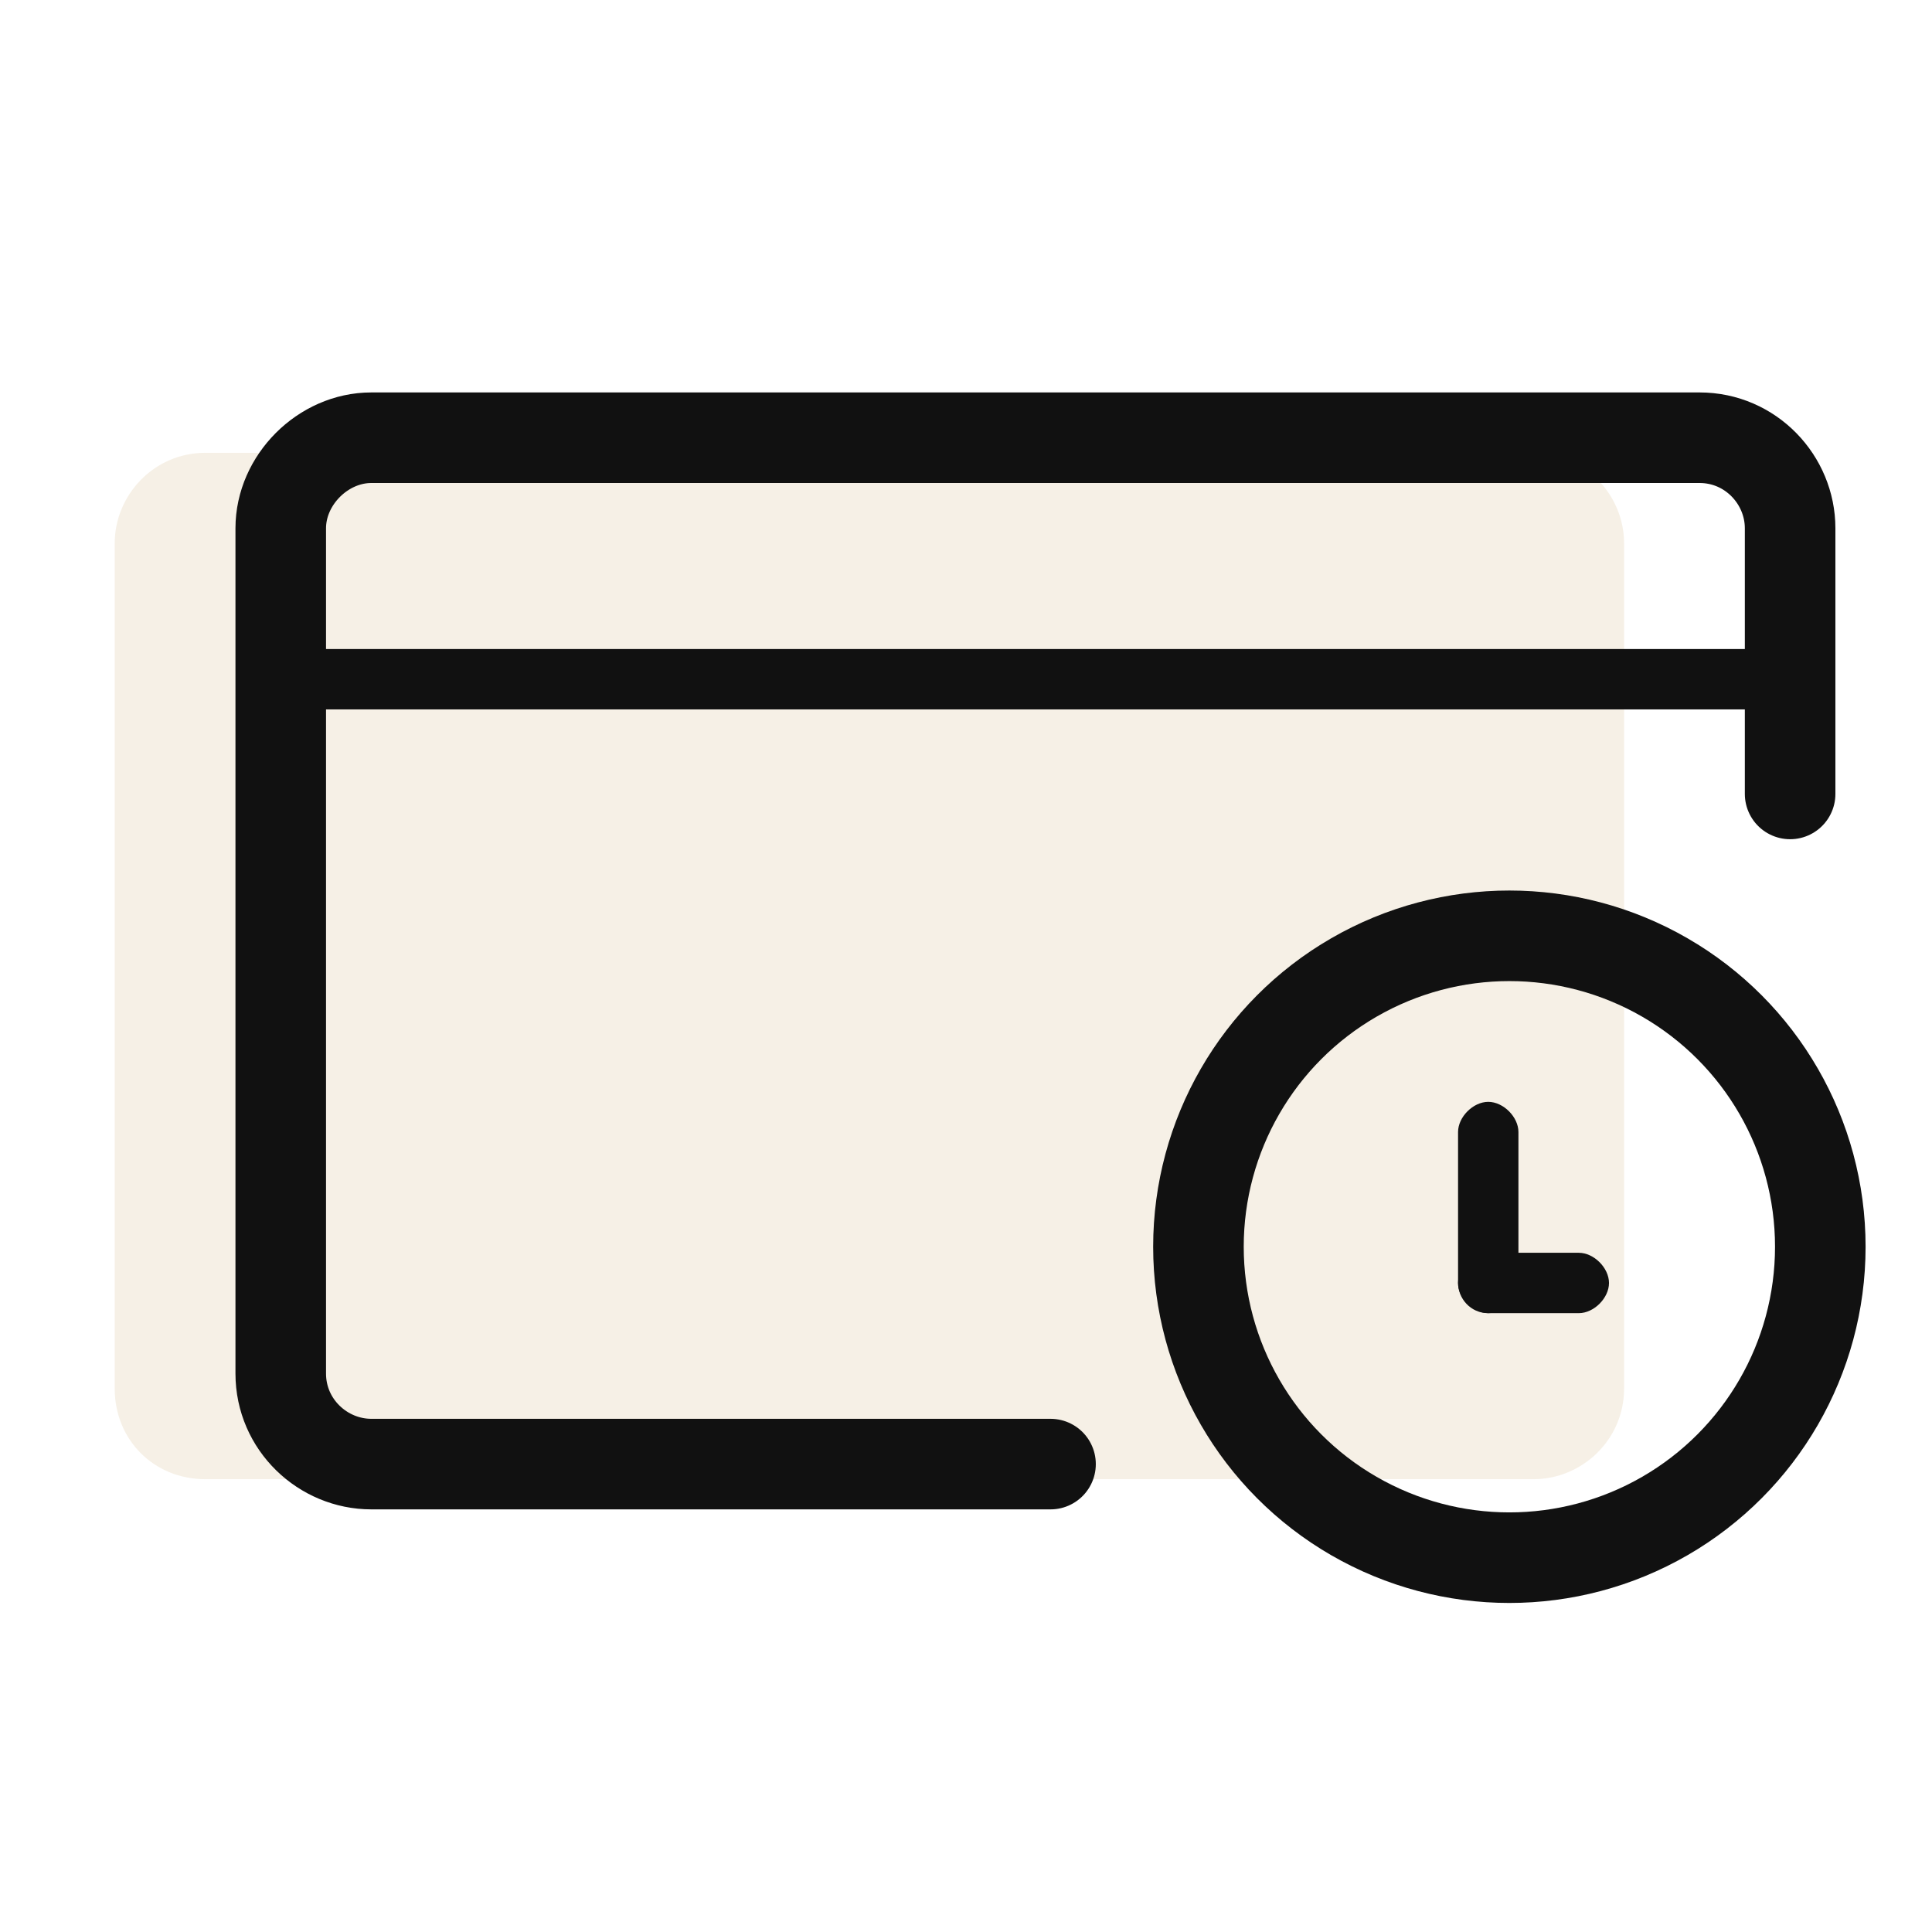 <?xml version="1.0" encoding="utf-8"?>
<!-- Generator: Adobe Illustrator 22.0.0, SVG Export Plug-In . SVG Version: 6.00 Build 0)  -->
<svg version="1.1" xmlns="http://www.w3.org/2000/svg" xmlns:xlink="http://www.w3.org/1999/xlink" x="0px" y="0px"
	 viewBox="0 0 64 64" style="enable-background:new 0 0 64 64;" xml:space="preserve">
<style type="text/css">
	.st0{fill:none;stroke:#0A0A0A;stroke-width:3;stroke-linecap:round;stroke-linejoin:round;stroke-miterlimit:10;}
	.st1{fill:#0A0A0A;}
	.st2{fill:none;stroke:#2CC7BC;stroke-width:3;stroke-linecap:round;stroke-linejoin:round;stroke-miterlimit:10;}
	.st3{fill:#2CC7BC;}
	.st4{fill:none;stroke:#111111;stroke-width:3;stroke-linecap:round;stroke-linejoin:round;stroke-miterlimit:10;}
	.st5{opacity:0.15;}
	.st6{fill:#111111;}
	.st7{opacity:0.15;fill:#2CC7BC;}
	.st8{fill:none;stroke:#111111;stroke-width:3;stroke-miterlimit:10;}
	.st9{opacity:0.15;fill:#24C3BE;}
	.st10{fill:none;stroke:#111111;stroke-width:3;stroke-linecap:round;stroke-miterlimit:10;}
	.st11{fill:none;stroke:#000000;stroke-width:3;stroke-linecap:round;stroke-miterlimit:10;}
	.st12{fill:none;stroke:#0C0C0C;stroke-width:3;stroke-linecap:round;stroke-miterlimit:10;}
	.st13{fill:#0DE2DA;}
	.st14{fill:none;stroke:#0C0C0C;stroke-width:2;stroke-miterlimit:10;}
	.st15{fill:none;stroke:#0C0C0C;stroke-width:2;stroke-miterlimit:10;stroke-dasharray:4.053,3.04;}
	.st16{fill:#0C0C0C;}
	.st17{fill:#24C3BE;}
	.st18{fill:none;stroke:#111111;stroke-width:3;stroke-linecap:square;stroke-miterlimit:10;}
	.st19{fill:none;stroke:#111111;stroke-width:2;stroke-miterlimit:10;}
	.st20{fill:none;stroke:#111111;stroke-width:2;stroke-linecap:round;stroke-miterlimit:10;}
	.st21{fill:#1E2020;}
	.st22{fill:#4F5353;}
	.st23{fill:#B0B4B4;}
	.st24{fill:url(#SVGID_1_);}
	.st25{fill:url(#SVGID_2_);}
	.st26{fill:url(#SVGID_3_);}
	.st27{fill:url(#SVGID_4_);}
	.st28{fill:url(#SVGID_5_);}
	.st29{fill:url(#SVGID_6_);}
	.st30{fill:url(#SVGID_7_);}
	.st31{fill:url(#SVGID_8_);}
	.st32{fill:url(#SVGID_9_);}
	.st33{fill:url(#SVGID_10_);}
	.st34{fill:#F7F7F7;}
	.st35{fill:url(#SVGID_11_);}
	.st36{fill:url(#SVGID_12_);}
	.st37{opacity:0.2;fill:#D5B885;}
	.st38{opacity:0.2;}
	.st39{fill:#D5B885;}
	.st40{fill:none;stroke:#000000;stroke-width:3;stroke-miterlimit:10;}
	.st41{clip-path:url(#SVGID_14_);fill:#040000;}
	.st42{fill:#040000;}
	.st43{display:none;}
	.st44{display:inline;fill:none;stroke:#111111;stroke-width:3;stroke-miterlimit:10;}
</style>
<g id="DFL">
</g>
<g id="Clicked">
</g>
<g id="my">
	<g>
		<path class="st37" d="M50.8,49h-44c-1.7,0-3-1.3-3-3V18c0-1.6,1.3-3,3-3h44c1.7,0,3,1.4,3,3v28C53.8,47.7,52.4,49,50.8,49z"/>
		<g>
			<path class="st4" d="M34.8,48.5H12.3c-1.6,0-3-1.3-3-3v-28c0-1.6,1.4-3,3-3h44c1.7,0,3,1.4,3,3v8.8"/>
		</g>
		<rect x="9.3" y="21.5" class="st6" width="50" height="2"/>
		<g>
			<circle class="st8" cx="50" cy="41.3" r="10.3"/>
			<path class="st6" d="M49.3,43.5L49.3,43.5c-0.5,0-1-0.5-1-1v-5c0-0.5,0.5-1,1-1l0,0c0.5,0,1,0.5,1,1v5
				C50.3,43,49.8,43.5,49.3,43.5z"/>
			<path class="st6" d="M48.3,42.5L48.3,42.5c0-0.5,0.5-1,1-1h3c0.5,0,1,0.5,1,1l0,0c0,0.5-0.5,1-1,1h-3
				C48.7,43.5,48.3,43,48.3,42.5z"/>
		</g>
	</g>
</g>
<g id="图层_4">
</g>
</svg>
